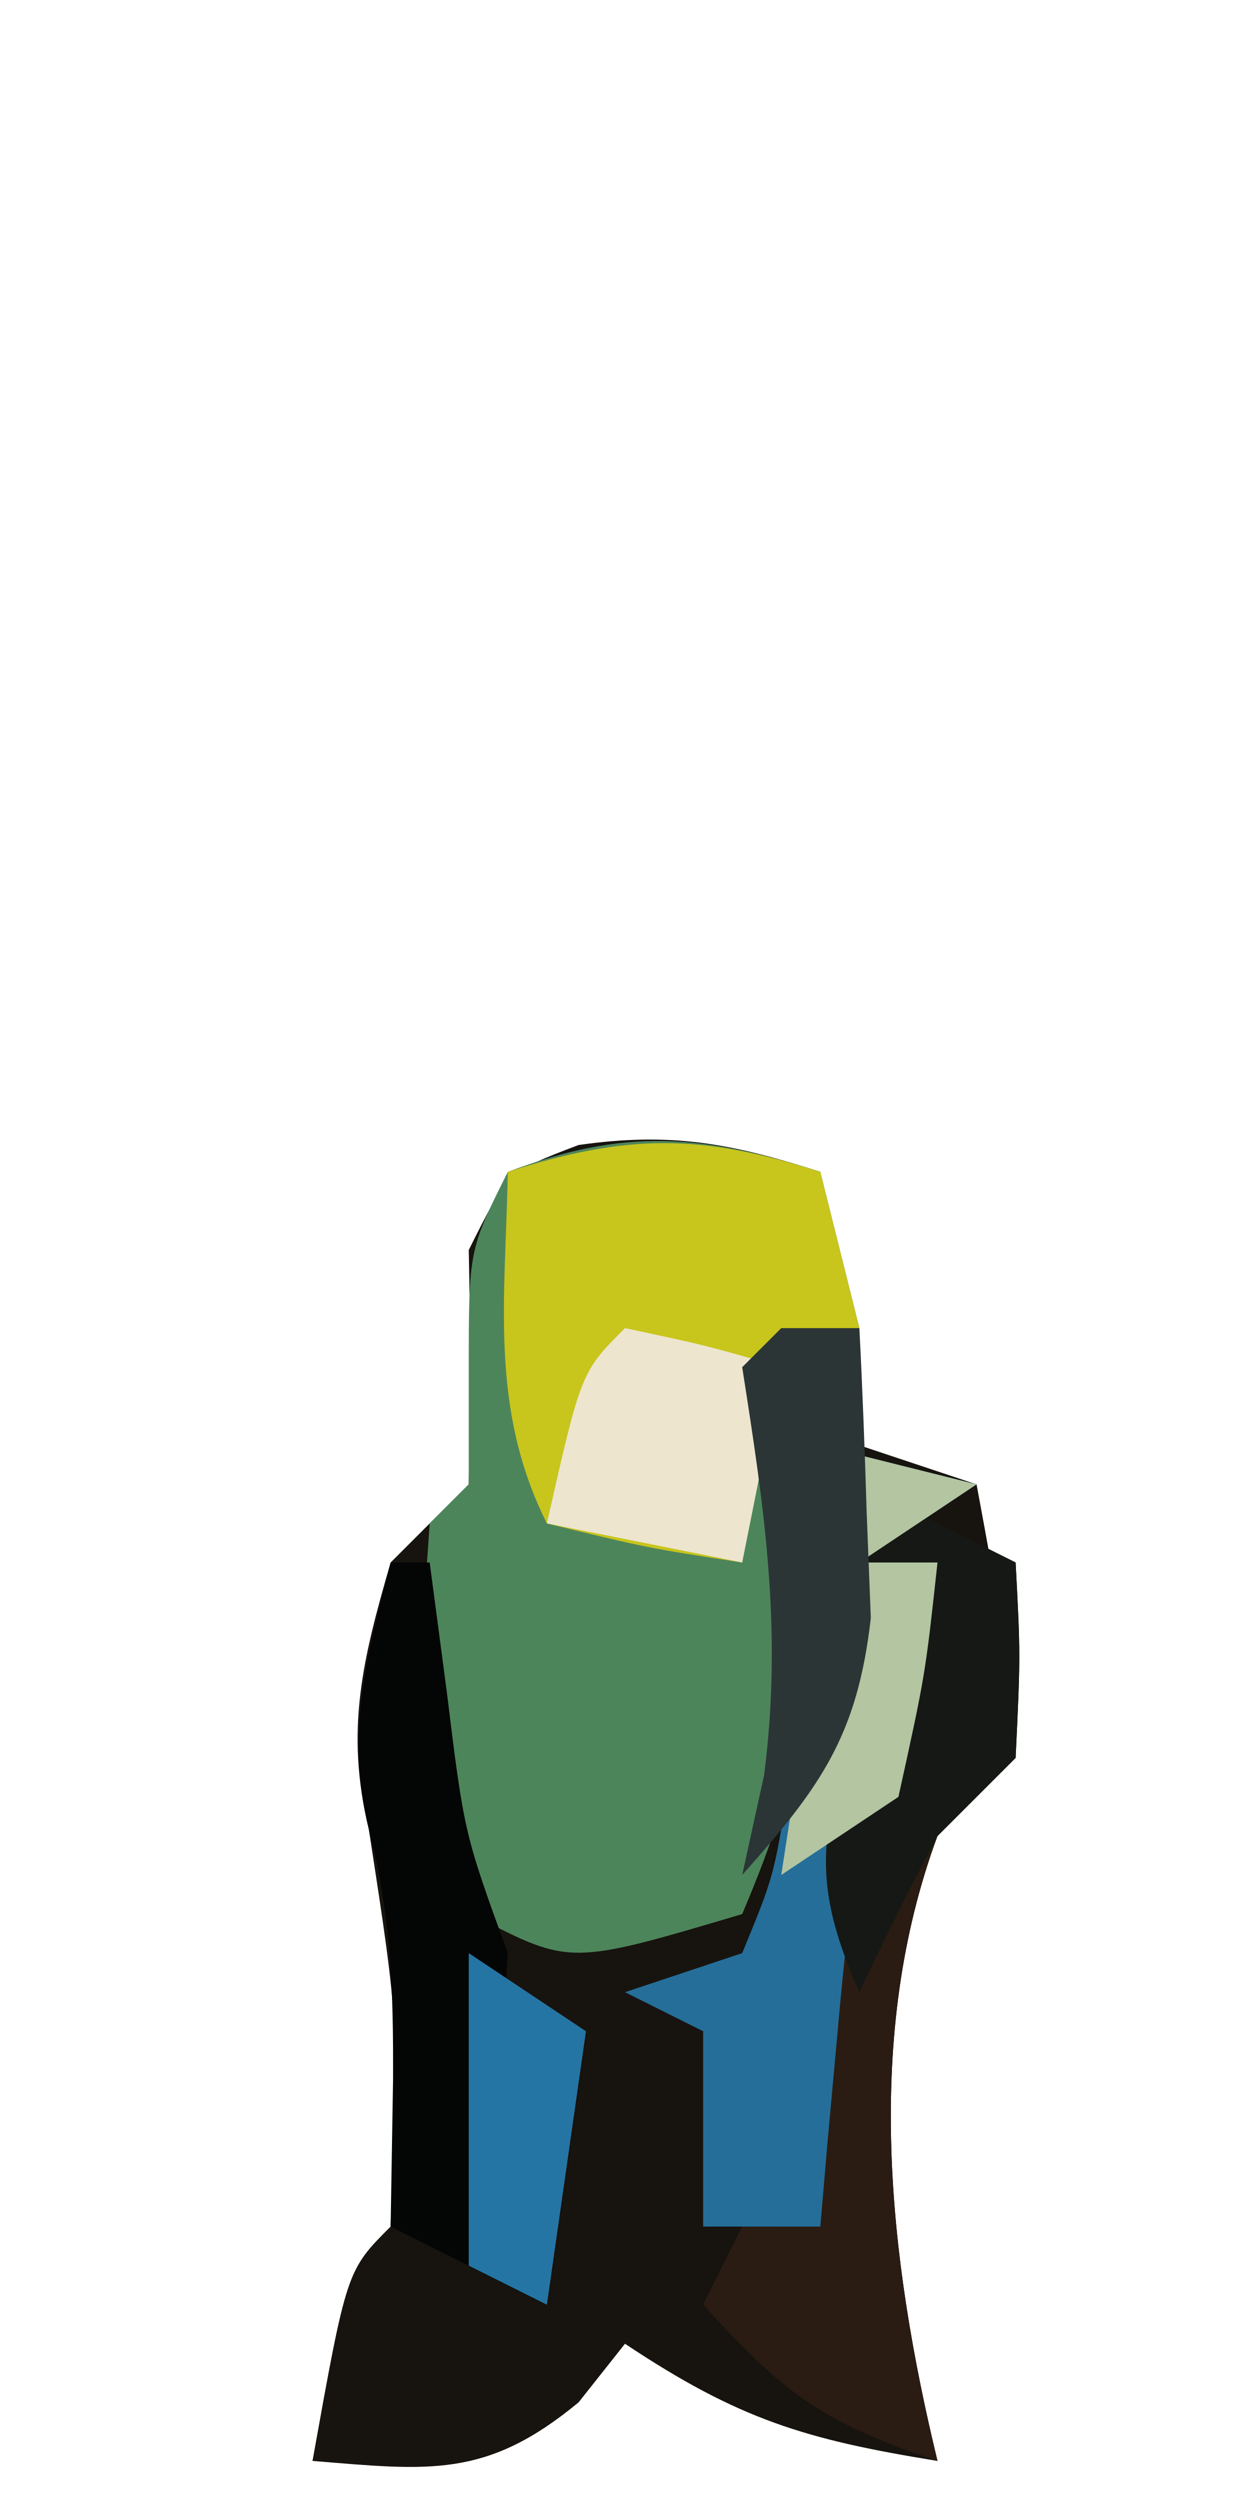<?xml version="1.0" encoding="UTF-8"?>
<svg version="1.1" xmlns="http://www.w3.org/2000/svg" width="32" height="64">
<path d="M0 0 C0.33 2.31 0.66 4.62 1 7 C1.99 7.33 2.98 7.66 4 8 C4.625 11.375 4.625 11.375 5 15 C4.34 15.66 3.68 16.32 3 17 C1.105 22.116 1.74 27.802 3 33 C-0.375 32.453 -2.082 31.945 -5 30 C-5.392 30.495 -5.784 30.99 -6.188 31.5 C-8.551 33.456 -10.014 33.242 -13 33 C-12.125 28.125 -12.125 28.125 -11 27 C-10.783 21.853 -10.783 21.853 -11.562 16.812 C-12.171 14.292 -11.714 12.467 -11 10 C-10.34 9.34 -9.68 8.68 -9 8 C-8.958 6 -8.958 4 -9 2 C-8 0 -8 0 -6.188 -0.688 C-3.812 -1.027 -2.267 -0.729 0 0 Z " fill="#17130E" transform="translate(21,30)"/>
<path d="M0 0 C0.33 1.32 0.66 2.64 1 4 C0.01 4.495 0.01 4.495 -1 5 C-0.794 6.196 -0.588 7.393 -0.375 8.625 C0.136 12.558 -0.433 15.312 -2 19 C-6.403 20.309 -6.403 20.309 -8.812 19.062 C-10.732 15.728 -10.246 12.806 -10 9 C-9.67 8.67 -9.34 8.34 -9 8 C-9 7.031 -9 6.061 -9 5.062 C-9 2 -9 2 -8 0 C-5.005 -1.136 -3.021 -0.971 0 0 Z " fill="#4D855B" transform="translate(21,30)"/>
<path d="M0 0 C0.33 1.32 0.66 2.64 1 4 C0.01 4.495 0.01 4.495 -1 5 C-1.656 7.527 -1.656 7.527 -2 10 C-4.438 9.625 -4.438 9.625 -7 9 C-8.478 6.043 -8.06 3.258 -8 0 C-4.947 -0.981 -3.053 -0.981 0 0 Z " fill="#C8C51C" transform="translate(21,30)"/>
<path d="M0 0 C1.32 0.66 2.64 1.32 4 2 C4.125 4.375 4.125 4.375 4 7 C3.34 7.66 2.68 8.32 2 9 C0.105 14.116 0.74 19.802 2 25 C-0.993 24.002 -1.948 23.248 -4 21 C-3.67 20.34 -3.34 19.68 -3 19 C-2.67 19 -2.34 19 -2 19 C-1.963 18.359 -1.925 17.719 -1.887 17.059 C-1.457 11.4 -0.539 7.078 2 2 C1.34 2 0.68 2 0 2 C0 1.34 0 0.68 0 0 Z " fill="#2A1C13" transform="translate(22,38)"/>
<path d="M0 0 C1.32 0.33 2.64 0.66 4 1 C3.01 1.66 2.02 2.32 1 3 C1.66 3 2.32 3 3 3 C2.125 8.875 2.125 8.875 1 10 C0.767 11.682 0.587 13.371 0.438 15.062 C0.312 16.441 0.312 16.441 0.184 17.848 C0.123 18.558 0.062 19.268 0 20 C-0.99 20 -1.98 20 -3 20 C-3 18.35 -3 16.7 -3 15 C-3.66 14.67 -4.32 14.34 -5 14 C-4.01 13.67 -3.02 13.34 -2 13 C-1.19 11.033 -1.19 11.033 -0.812 8.688 C-0.654 7.908 -0.495 7.128 -0.332 6.324 C0.094 3.731 0.094 3.731 0 0 Z " fill="#256E99" transform="translate(21,37)"/>
<path d="M0 0 C2.062 0.438 2.062 0.438 4 1 C3.67 2.65 3.34 4.3 3 6 C1.35 5.67 -0.3 5.34 -2 5 C-1.125 1.125 -1.125 1.125 0 0 Z " fill="#EDE5CE" transform="translate(16,34)"/>
<path d="M0 0 C0.33 0 0.66 0 1 0 C1.144 1.093 1.289 2.186 1.438 3.312 C1.883 6.931 1.883 6.931 3 10 C2.84 12.701 2.396 15.319 2 18 C1.34 17.67 0.68 17.34 0 17 C0.021 15.762 0.041 14.525 0.062 13.25 C0.071 10.926 0.018 9.07 -0.562 6.812 C-1.158 4.346 -0.607 2.43 0 0 Z " fill="#040505" transform="translate(10,40)"/>
<path d="M0 0 C1.32 0.66 2.64 1.32 4 2 C4.125 4.375 4.125 4.375 4 7 C3.34 7.66 2.68 8.32 2 9 C1.303 10.317 0.63 11.649 0 13 C-0.955 10.83 -1.144 9.437 -0.398 7.176 C0.359 5.432 1.176 3.714 2 2 C1.34 2 0.68 2 0 2 C0 1.34 0 0.68 0 0 Z " fill="#151815" transform="translate(22,38)"/>
<path d="M0 0 C1.98 0.495 1.98 0.495 4 1 C3.01 1.66 2.02 2.32 1 3 C1.66 3 2.32 3 3 3 C2.688 5.875 2.688 5.875 2 9 C1.01 9.66 0.02 10.32 -1 11 C-0.835 9.928 -0.67 8.855 -0.5 7.75 C0.088 3.97 0.088 3.97 0 0 Z " fill="#B3C5A1" transform="translate(21,37)"/>
<path d="M0 0 C0.66 0 1.32 0 2 0 C2.082 1.582 2.139 3.166 2.188 4.75 C2.24 6.073 2.24 6.073 2.293 7.422 C1.949 10.447 0.998 11.756 -1 14 C-0.814 13.154 -0.629 12.309 -0.438 11.438 C0.035 7.729 -0.424 4.674 -1 1 C-0.67 0.67 -0.34 0.34 0 0 Z " fill="#2B3536" transform="translate(20,34)"/>
<path d="M0 0 C1.485 0.99 1.485 0.99 3 2 C2.67 4.31 2.34 6.62 2 9 C1.34 8.67 0.68 8.34 0 8 C0 5.36 0 2.72 0 0 Z " fill="#2575A4" transform="translate(12,50)"/>
</svg>
